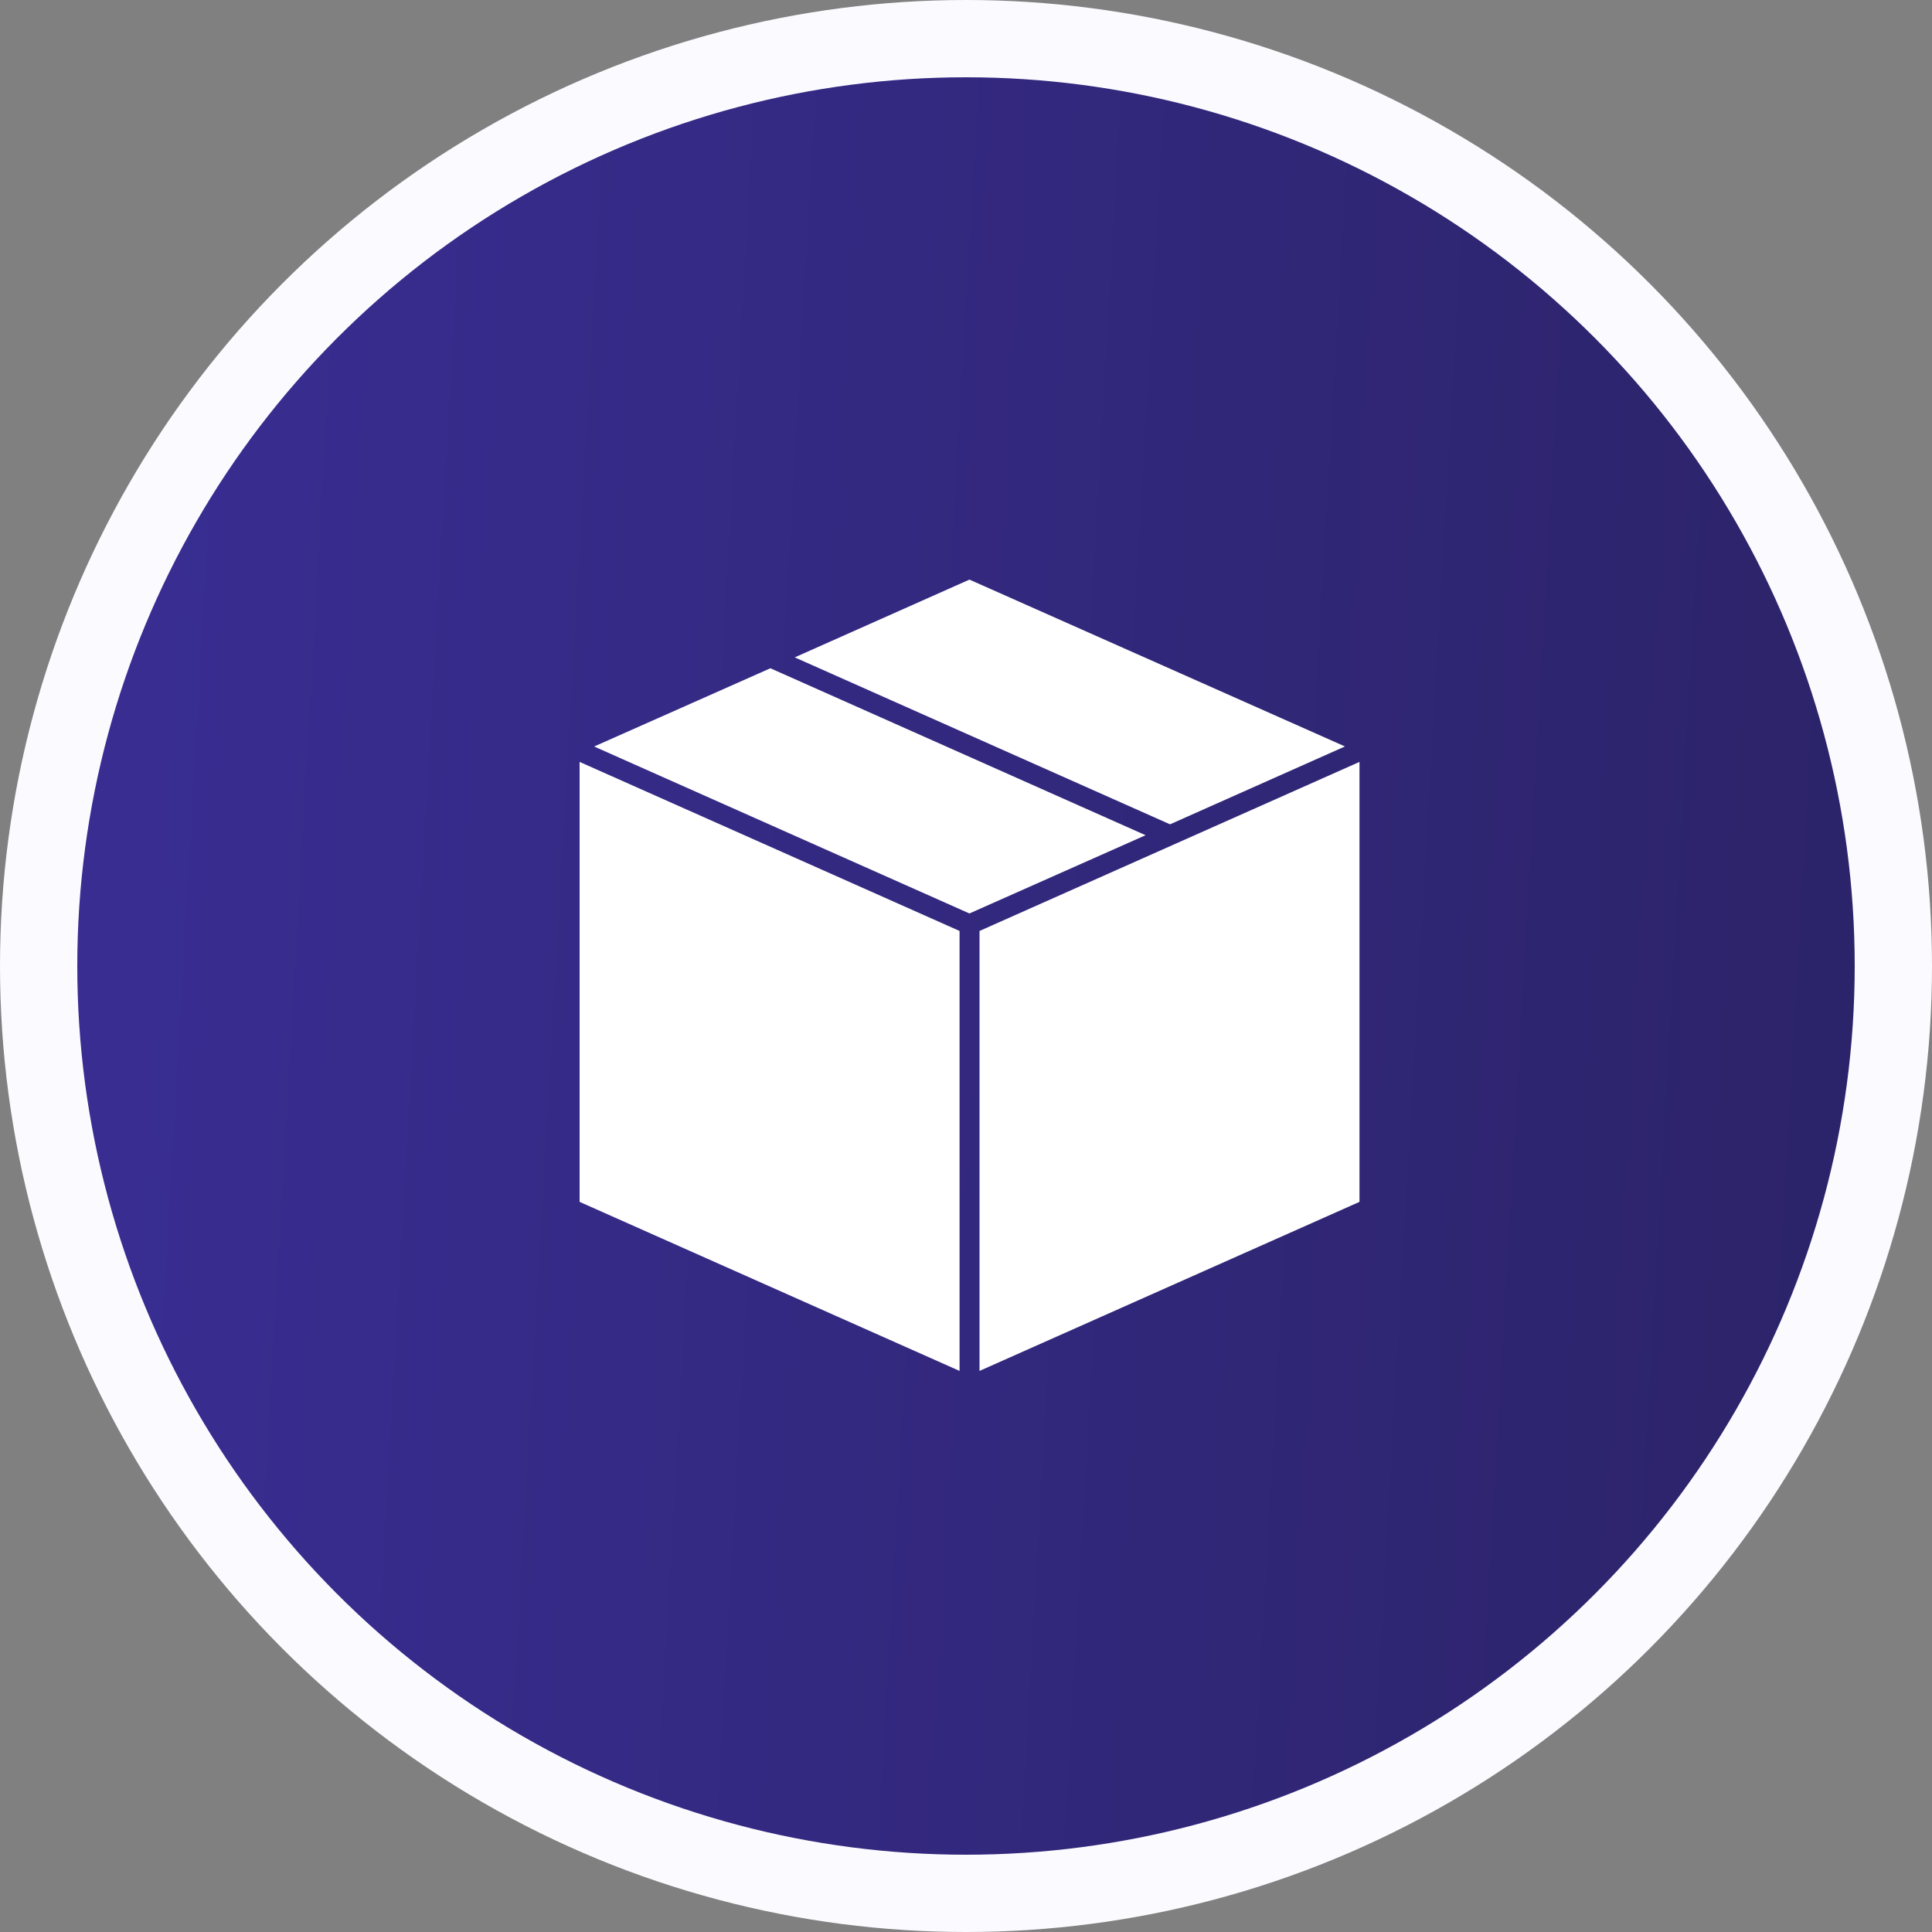 <svg width="36" height="36" viewBox="0 0 36 36" fill="none" xmlns="http://www.w3.org/2000/svg">
<rect x="0" y="0" width="36" height="36" fill="#808080" stroke="none"/>
<circle cx="18" cy="18" r="18" fill="#FBFBFF"/>
<circle cx="18" cy="18" r="16.56" fill="url(#paint0_linear_231_8503)"/>
<path d="M25.061 13.909L18.064 10.8L14.809 12.249L21.802 15.36L25.061 13.909Z" fill="white"/>
<path d="M14.355 12.452L11.071 13.91L18.064 17.021L21.346 15.563L14.355 12.452Z" fill="white"/>
<path d="M18.252 25.545L25.332 22.395V14.197L18.252 17.347V25.545Z" fill="white"/>
<path d="M10.8 22.395L17.88 25.545V17.347L10.8 14.197V22.395Z" fill="white"/>
<defs>
<linearGradient id="paint0_linear_231_8503" x1="2.369" y1="5.823" x2="40.431" y2="7.999" gradientUnits="userSpaceOnUse">
<stop stop-color="#392D92"/>
<stop offset="1" stop-color="#2A2263"/>
</linearGradient>
</defs>
</svg>
